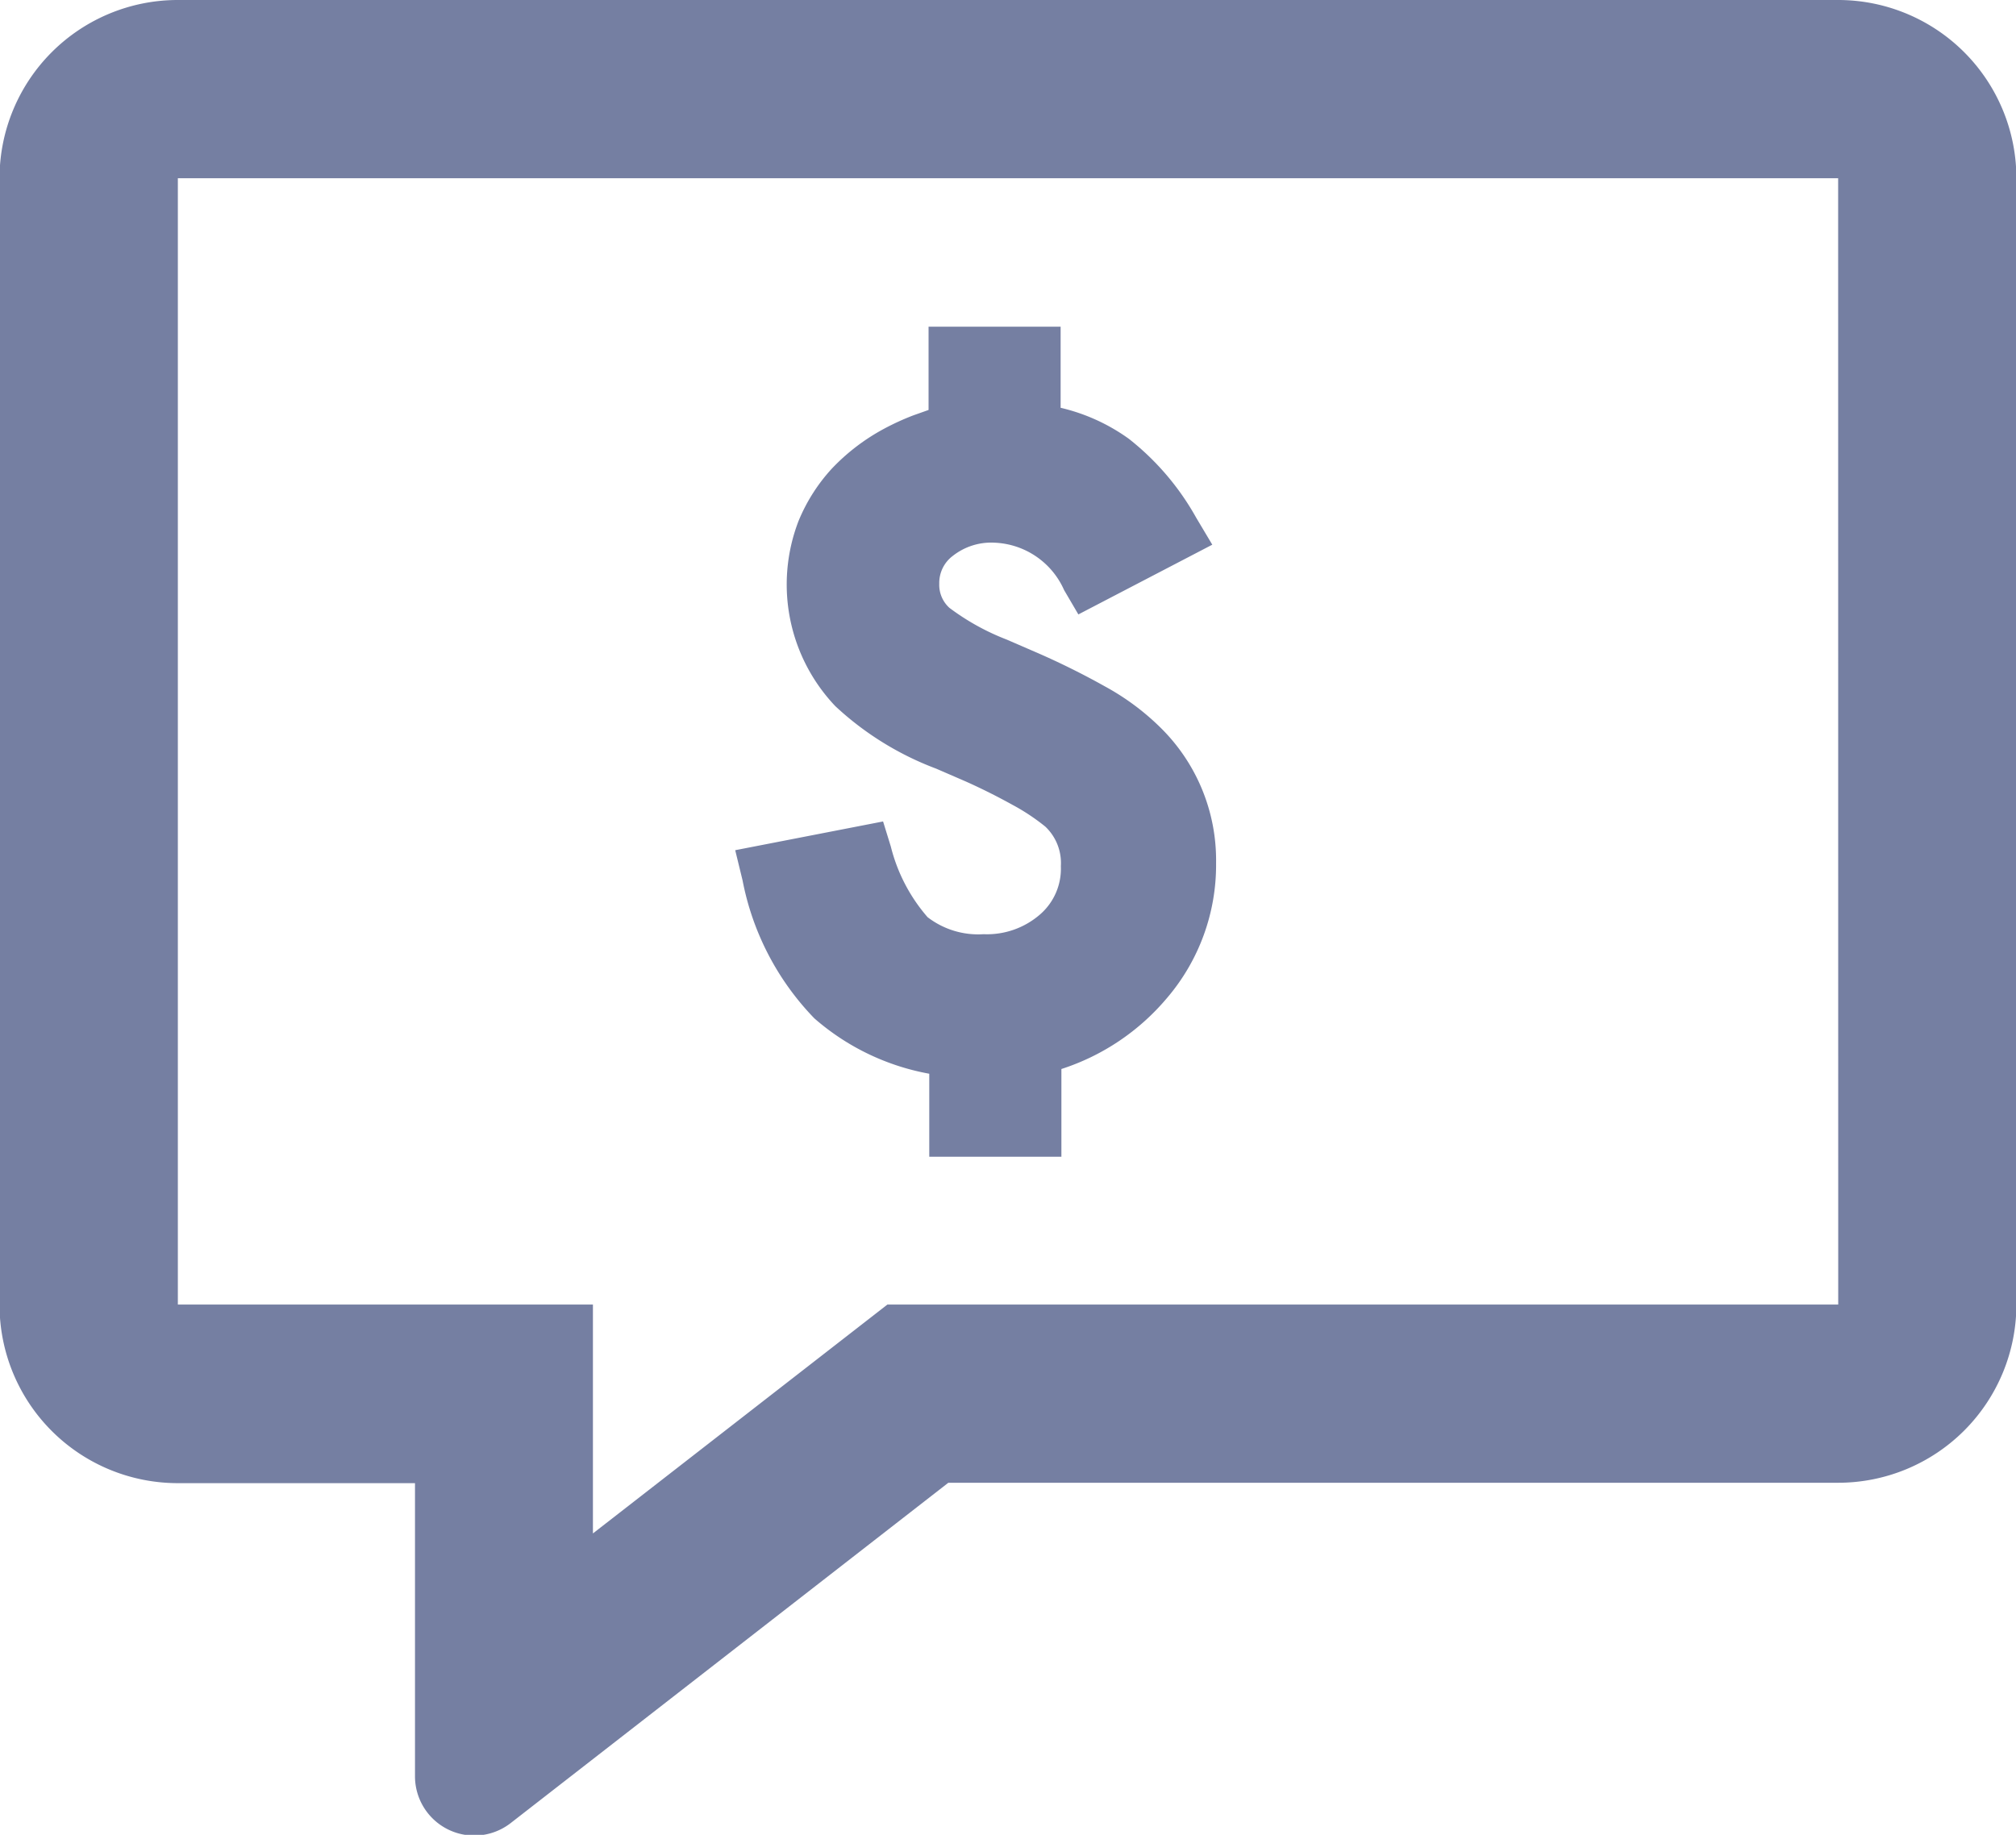<svg xmlns="http://www.w3.org/2000/svg" width="26.014" height="23.681" viewBox="0 0 26.014 23.681"><defs><style>.a{fill:#757fa2;}</style></defs><path class="a" d="M173.053,192a2.3,2.3,0,0,1,2.3,2.3v14.537a2.3,2.3,0,0,1-2.3,2.3H161.571l-5.647,4.392a.765.765,0,0,1-1.235-.6v-3.787h-3.061a2.3,2.3,0,0,1-2.3-2.3V194.3a2.3,2.3,0,0,1,2.3-2.3h21.424Zm0,2.3H151.629v14.537h5.356v2.954l3.8-2.954h12.269Zm-10.033,1.913v1.05a2.467,2.467,0,0,1,.88.4,3.4,3.4,0,0,1,.869,1.018l.208.349-1.728.9-.184-.314a1.027,1.027,0,0,0-.9-.612.8.8,0,0,0-.537.171.436.436,0,0,0-.174.359.4.4,0,0,0,.131.311,3.063,3.063,0,0,0,.738.409l.367.159a9.808,9.808,0,0,1,.9.445,3.194,3.194,0,0,1,.718.532,2.4,2.4,0,0,1,.718,1.747,2.642,2.642,0,0,1-.637,1.748,2.973,2.973,0,0,1-1.359.912v1.132h-1.705v-1.071a3.092,3.092,0,0,1-1.483-.715,3.511,3.511,0,0,1-.926-1.78l-.095-.39,1.908-.371.1.324a2.2,2.2,0,0,0,.474.911,1.069,1.069,0,0,0,.723.22,1.042,1.042,0,0,0,.731-.257.781.781,0,0,0,.266-.622.646.646,0,0,0-.2-.509,2.692,2.692,0,0,0-.427-.283q-.294-.163-.6-.3l-.383-.166a3.932,3.932,0,0,1-1.3-.806,2.279,2.279,0,0,1-.476-2.387,2.277,2.277,0,0,1,.432-.68,2.659,2.659,0,0,1,.672-.513,3.3,3.3,0,0,1,.375-.172l.2-.071v-1.075h1.705Z" transform="translate(-149.334 -192)"/></svg>